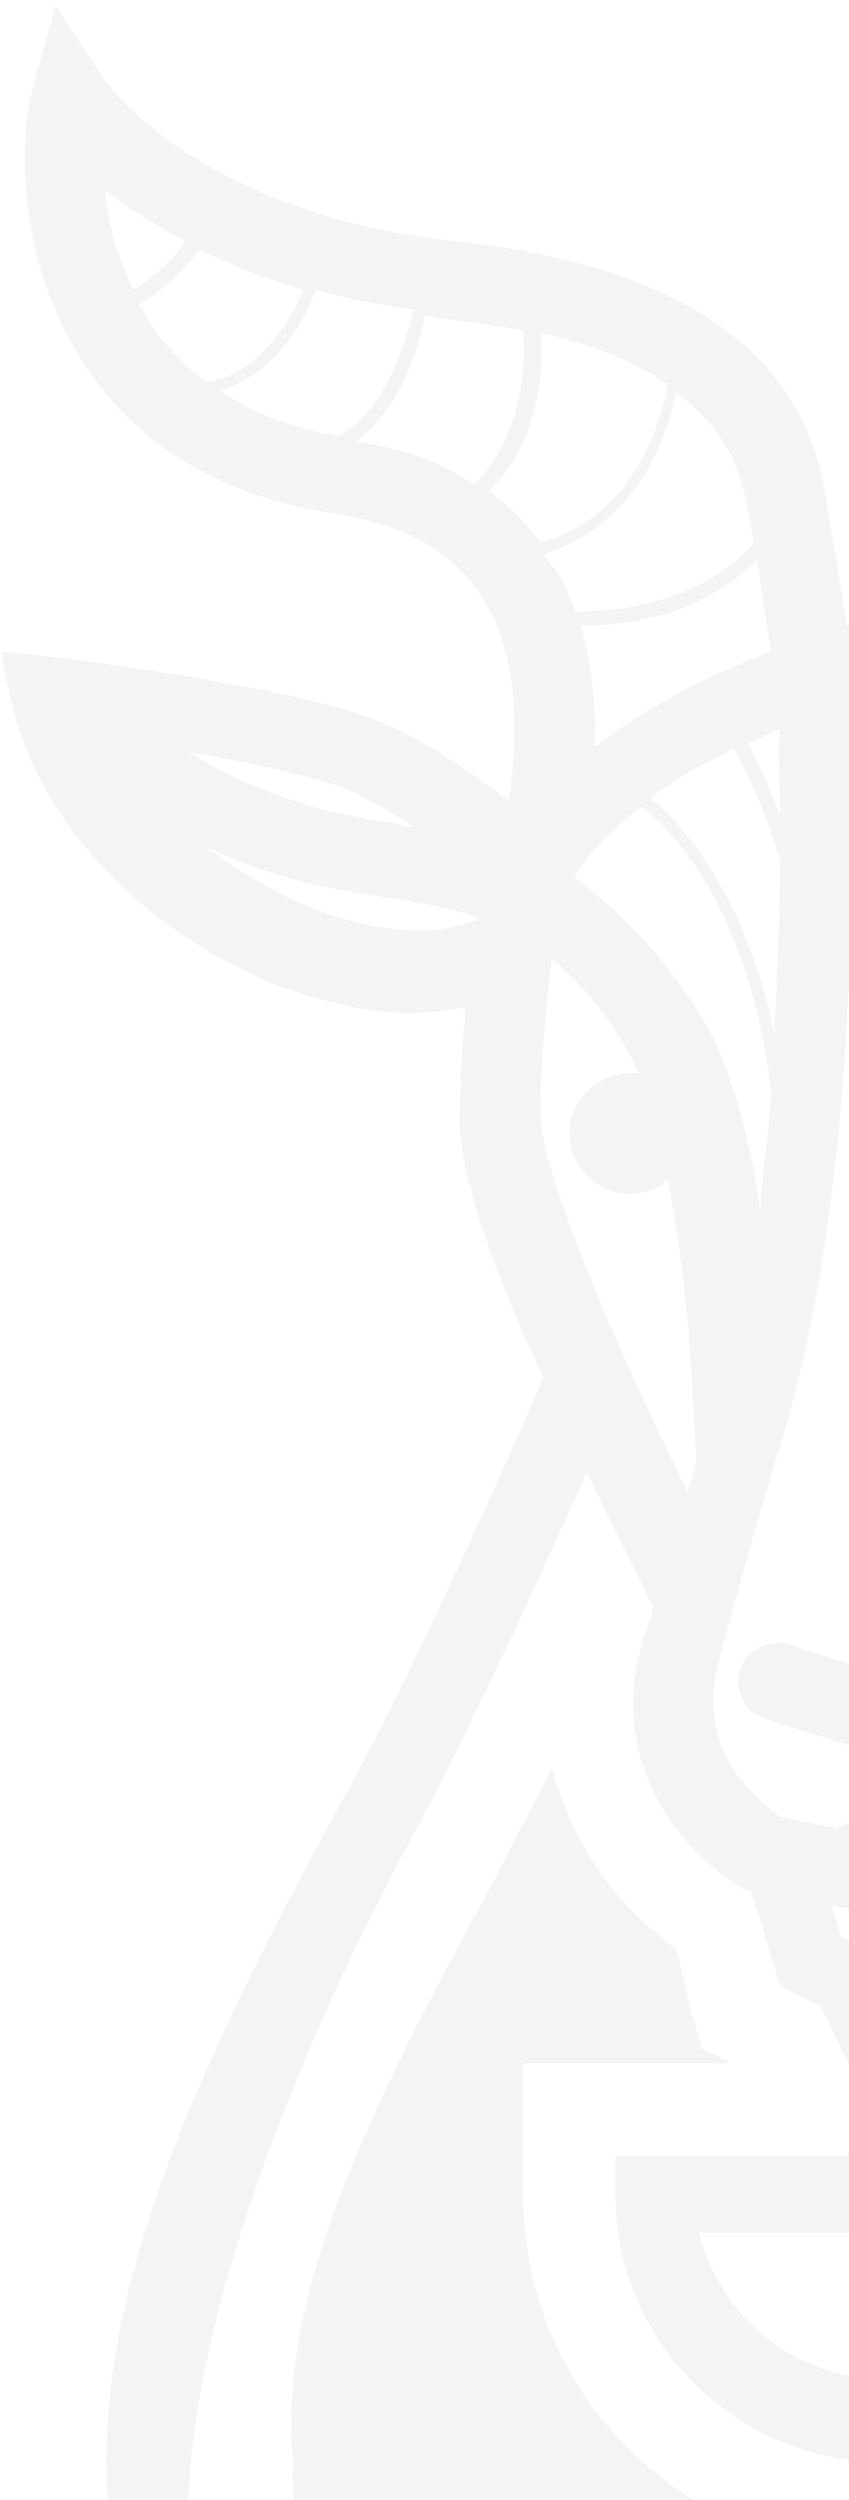<svg width="144" height="424" viewBox="0 0 144 424" fill="none" xmlns="http://www.w3.org/2000/svg">
    <g opacity="0.05">
        <path
            d="M123.502 349.461L119.095 347.514L117.137 340.7L114.689 330.479C104.898 323.665 97.064 312.958 93.637 299.816C90.21 306.63 86.783 312.958 83.846 318.798C62.304 358.222 47.617 388.398 49.575 416.141L50.065 431.716C81.887 447.778 117.627 457.025 155.324 457.025C184.21 457.025 212.116 451.671 238.063 441.937L220.438 429.283L206.241 430.743L202.324 431.229L198.407 429.769C197.428 429.283 192.043 426.849 185.678 421.982C175.397 429.283 163.158 433.176 149.939 433.176C116.158 433.176 88.742 405.92 88.742 372.337V349.948H123.502V349.461Z"
            fill="#171B1C" />
        <path
            d="M303.176 1.461L295.343 13.629C294.853 14.603 279.677 36.505 236.104 40.885C198.896 44.779 177.844 58.894 173.438 82.256C171.969 90.043 170.5 98.804 169.521 105.618C165.605 104.645 150.428 104.158 143.574 106.105C142.594 99.291 141.126 90.53 139.657 82.256C135.251 58.894 114.199 44.779 76.991 40.885C33.418 36.018 18.241 14.116 17.752 13.629L9.429 0.975L5.512 15.089C3.064 24.337 3.064 44.779 14.325 61.814C23.627 75.929 37.825 84.203 56.918 87.123C69.158 89.07 77.48 93.937 82.376 102.211C88.251 112.432 87.762 125.574 86.293 135.795C80.418 131.414 71.606 125.087 63.772 122.167C51.043 116.813 13.835 111.946 9.429 111.459L0.127 110.485L2.085 119.733C6.981 139.688 24.116 157.697 46.637 166.944C54.47 169.865 62.303 171.812 69.647 171.812C73.074 171.812 76.012 171.325 78.949 170.838C78.46 177.165 77.97 183.979 77.97 190.307C77.97 199.554 84.335 217.076 92.168 233.624C87.761 243.845 70.137 283.756 57.897 305.658C33.908 349.463 15.423 389.196 18.36 424.726L32.068 433.974C29.62 401.851 47.127 353.843 69.647 311.986C79.439 293.977 92.168 266.234 99.511 249.686C104.407 259.907 108.814 268.181 110.772 272.562C110.282 274.508 109.793 275.482 109.793 275.969C101.47 298.844 116.647 314.906 125.949 320.26L126.928 320.746H127.417L132.313 336.808L139.167 340.215L151.407 365.524H104.407V372.338C104.407 397.161 124.97 417.603 149.938 417.603C164.626 417.603 177.844 410.789 186.167 400.081C192.531 410.302 204.771 415.656 204.771 415.656L224.844 413.709L287.02 458L289.958 457.513C290.447 457.513 304.645 454.593 310.52 442.912C314.437 435.124 313.947 425.39 309.051 414.682L308.072 412.249L288.489 403.488C286.531 363.577 269.885 336.808 251.771 308.092C239.041 287.163 225.823 265.748 217.5 238.492C225.823 219.996 233.656 199.554 233.656 189.82C233.656 183.493 233.167 176.679 232.677 170.351C235.614 170.838 238.552 171.325 241.979 171.325C249.323 171.325 256.666 169.865 264.989 166.458C287.51 157.697 305.135 139.202 309.541 119.246L311.499 109.999L302.197 110.972C297.791 111.459 260.583 116.326 247.854 121.68C240.021 125.087 231.208 130.928 225.333 135.308C223.865 125.574 223.375 111.946 229.25 101.725C234.146 93.451 242.469 88.583 254.708 86.636C273.802 83.716 288.489 75.442 297.301 61.327C308.562 44.292 308.562 23.363 306.114 14.603L303.176 1.461ZM58.876 133.848C62.303 135.308 66.22 137.742 70.137 140.175C69.157 140.175 68.668 140.175 67.689 139.688C57.408 138.228 46.637 136.281 31.95 127.521C43.21 129.467 53.981 131.901 58.876 133.848ZM52.512 153.803C46.637 151.37 40.762 147.963 34.887 143.582C47.127 149.423 56.918 150.883 66.22 152.343C71.606 153.316 76.501 153.803 81.397 155.75C74.053 159.157 63.283 158.184 52.512 153.803ZM253.239 133.848C258.135 131.901 268.416 129.467 279.187 128.007C264.5 136.768 253.729 138.228 243.448 140.175C242.958 140.175 242.469 140.175 241.979 140.175C245.896 137.742 249.812 135.308 253.239 133.848ZM245.896 152.83C255.198 151.37 265.479 149.909 278.697 143.095C272.822 147.963 266.458 151.856 260.093 154.29C248.833 158.67 238.552 159.157 231.208 155.75C236.104 154.29 240.51 153.316 245.896 152.83ZM185.677 84.69C187.146 77.389 190.573 72.035 196.448 67.168C197.917 74.469 203.302 89.557 218.969 93.937C218.479 94.424 217.99 94.911 217.99 95.397C216.521 98.318 215.542 100.264 214.562 103.185H214.073H213.583C195.959 103.185 187.146 94.911 184.209 91.99C184.698 90.043 185.188 87.123 185.677 84.69ZM215.052 148.936C209.177 152.83 198.896 161.591 192.042 176.192C188.615 183.493 186.167 193.714 184.209 203.448C183.23 196.634 182.74 189.333 181.761 182.519C186.167 152.83 198.896 140.175 204.771 135.308C208.688 138.228 211.625 141.635 214.073 145.042C214.563 146.989 214.563 147.963 215.052 148.936ZM183.719 95.397C187.636 99.291 196.938 105.618 213.583 105.618C211.625 111.459 211.136 117.786 211.136 124.114C201.834 117.299 191.063 112.432 181.761 109.025C182.25 105.618 183.229 100.751 183.719 95.397ZM180.292 122.653C182.25 123.14 183.719 124.114 185.677 124.6C184.209 127.521 182.25 131.414 180.292 136.281C180.292 130.441 180.292 126.06 180.292 122.653ZM188.125 125.574C193.511 128.007 198.406 130.928 203.302 133.848C197.427 138.228 186.657 149.423 181.271 172.785C180.782 162.077 180.292 152.343 180.292 144.069C182.74 135.795 185.677 129.467 188.125 125.574ZM132.313 138.228C130.355 133.361 128.397 128.981 126.928 126.06C128.886 125.087 130.355 124.6 132.313 123.627C131.824 127.521 132.313 132.388 132.313 138.228ZM132.313 146.016C132.313 154.777 131.824 164.511 131.334 175.219C126.438 152.343 116.647 140.662 110.282 135.308C114.688 131.901 119.584 129.467 124.48 127.034C126.928 131.414 129.865 137.742 132.313 146.016ZM130.845 110.485C121.543 113.893 110.772 119.246 100.98 126.547C100.98 120.22 100.491 112.919 98.532 106.105C115.668 106.105 124.48 98.804 128.397 94.911C129.376 100.751 129.865 106.105 130.845 110.485ZM126.438 84.69C126.928 87.123 127.418 89.557 127.907 91.99C125.949 94.424 117.136 103.671 98.043 103.671C98.043 103.671 98.043 103.671 97.553 103.671C96.574 100.751 95.595 98.318 93.637 95.884C93.147 95.397 92.657 94.424 92.168 93.937C108.324 89.07 113.22 73.495 114.688 66.681C121.543 71.548 124.97 77.389 126.438 84.69ZM17.752 32.124C21.179 35.045 26.075 37.965 31.46 40.885C29.502 43.806 26.075 47.212 22.648 49.159C19.71 43.319 18.241 37.478 17.752 32.124ZM25.585 55C25.096 54.027 24.116 52.566 23.627 51.593C28.033 49.159 31.46 45.266 33.908 42.345C38.804 44.779 44.679 47.212 51.533 49.159C49.085 54.513 43.7 63.761 34.887 64.734C30.971 61.814 28.033 58.407 25.585 55ZM57.408 73.982C49.575 72.522 42.72 70.088 37.335 66.194C46.147 63.761 51.533 55 53.491 49.159C58.387 50.62 64.262 51.593 70.137 52.566C68.668 58.407 65.731 69.115 57.408 73.982ZM60.345 74.955C68.178 69.115 71.116 58.407 72.095 53.54C73.074 53.54 74.053 54.026 75.032 54.026C79.928 54.513 84.824 55.487 88.741 55.973C89.23 61.327 88.741 73.982 80.418 82.256C75.032 78.362 68.178 75.929 60.345 74.955ZM82.866 83.23C91.678 74.955 92.168 62.301 91.678 56.46C100.491 58.407 107.834 61.327 113.22 65.221C112.241 71.062 107.834 87.61 91.678 91.99C89.23 88.583 86.293 85.663 82.866 83.23ZM116.647 253.093C104.897 229.244 91.678 199.068 91.678 188.847C91.678 180.086 92.657 169.865 93.637 162.564C98.043 166.458 103.918 172.298 108.324 182.033C107.834 182.033 107.345 182.033 106.855 182.033C101.47 182.033 96.574 186.413 96.574 192.254C96.574 197.607 100.98 202.475 106.855 202.475C109.303 202.475 111.751 201.501 113.22 200.041C117.136 218.536 117.626 241.899 118.116 246.766C118.116 248.713 117.136 251.146 116.647 253.093ZM97.553 148.936C97.553 148.449 98.043 147.963 98.043 147.476C100.98 143.582 104.407 140.175 108.814 136.768C115.668 142.122 127.418 156.237 130.845 185.44C130.355 191.767 129.376 198.581 128.886 204.908C127.417 194.201 124.48 183.493 121.053 176.192C113.22 161.591 103.428 153.316 97.553 148.936ZM132.313 308.092C128.886 305.658 116.647 296.411 122.522 279.862V279.376C122.522 279.376 127.907 259.42 131.824 246.766C147.001 200.041 144.553 131.414 144.063 119.246C148.959 117.3 161.688 116.813 166.584 118.76C166.094 129.467 163.157 199.554 178.823 246.766C183.229 259.42 188.125 279.376 188.125 279.376V279.862C194 296.411 182.25 305.658 178.334 308.092L168.052 310.039L161.198 307.118V297.384L178.334 292.03C181.761 291.057 183.719 287.163 182.74 283.756C181.761 280.349 177.844 278.402 174.417 279.376L154.834 285.703L133.782 278.889C130.355 277.915 126.438 279.862 125.459 283.269C124.48 286.676 126.438 290.57 129.865 291.543L148.469 297.384V307.118L141.615 310.039L132.313 308.092ZM164.626 322.207L168.052 323.667L169.521 323.18L168.052 328.534L157.771 333.888L156.792 335.835C158.751 328.047 162.667 323.667 164.626 322.207ZM154.834 333.888C153.855 328.047 151.896 323.667 149.938 320.746L156.303 317.826L162.178 320.26C159.73 323.18 156.792 327.074 154.834 333.888ZM147.98 330.967L142.594 328.534L141.126 323.18L144.063 323.667L147.49 322.207C149.938 326.1 152.386 332.428 152.876 341.188L147.98 330.967ZM149.938 403.488C134.761 403.488 122.032 392.78 118.605 378.665H180.782C177.844 392.78 165.115 403.488 149.938 403.488ZM191.552 389.86C193.511 385.479 194.979 380.612 194.979 375.745L213.094 391.807L191.552 389.86ZM297.301 421.983C299.749 427.824 299.749 432.204 298.281 435.611C296.322 439.505 292.406 441.452 289.468 442.425L243.448 409.815H252.75L241.979 400.081L251.771 401.541L297.301 421.983ZM239.531 314.906C255.198 340.215 269.885 364.064 273.312 396.674L240.51 382.073L217.99 363.577C217.99 363.577 204.281 360.17 194 365.524H154.834L166.584 343.135L178.334 337.295L182.25 321.233L184.209 320.746L185.188 320.26C194.49 314.906 209.667 298.844 201.344 275.969C201.344 275.482 200.854 274.022 200.365 272.562C201.833 269.641 204.771 263.801 208.198 256.987C217.01 278.402 228.76 296.897 239.531 314.906ZM195.469 253.093C194.49 249.686 193.511 246.279 192.531 243.359C193.021 238.492 194 218.05 197.917 200.528C199.386 201.501 201.344 201.988 202.813 201.988C208.198 201.988 213.094 197.607 213.094 191.767C213.094 186.413 209.177 182.033 203.792 181.546C208.198 172.298 214.073 165.971 218.479 162.077C219.458 169.865 220.438 179.599 220.438 188.36C220.438 199.068 207.219 229.244 195.469 253.093ZM220.927 91.504H219.948C203.792 87.123 199.386 71.548 198.406 65.221C203.792 61.327 211.135 58.407 219.948 56.46C219.458 62.301 220.437 74.955 229.25 83.716C225.823 86.15 223.865 88.097 220.927 91.504ZM231.208 82.256C222.396 74.469 221.906 61.327 222.396 55.973C226.802 55 231.698 54.027 237.083 53.54C238.062 53.54 238.552 53.54 239.531 53.053C240.51 57.92 243.448 68.628 251.281 74.469C243.448 76.415 237.083 78.849 231.208 82.256ZM254.708 73.982C245.896 69.115 242.958 57.92 241.979 53.053C247.854 52.08 253.729 51.106 258.625 49.646C261.072 55 265.968 64.248 275.27 66.194C269.395 70.088 262.541 73.008 254.708 73.982ZM287.02 55C284.572 58.894 281.635 61.814 278.208 64.734H277.718C268.906 63.761 263.52 55 261.073 49.159C267.927 47.212 273.802 44.779 278.697 42.345C280.656 45.266 284.572 49.646 288.979 51.593C287.999 52.566 287.51 54.027 287.02 55ZM289.958 49.646C286.041 47.699 282.614 43.806 280.656 41.372C286.531 38.452 290.937 35.045 294.854 32.124C293.874 37.478 292.895 43.806 289.958 49.646Z"
            fill="#171B1C" />
    </g>
</svg>